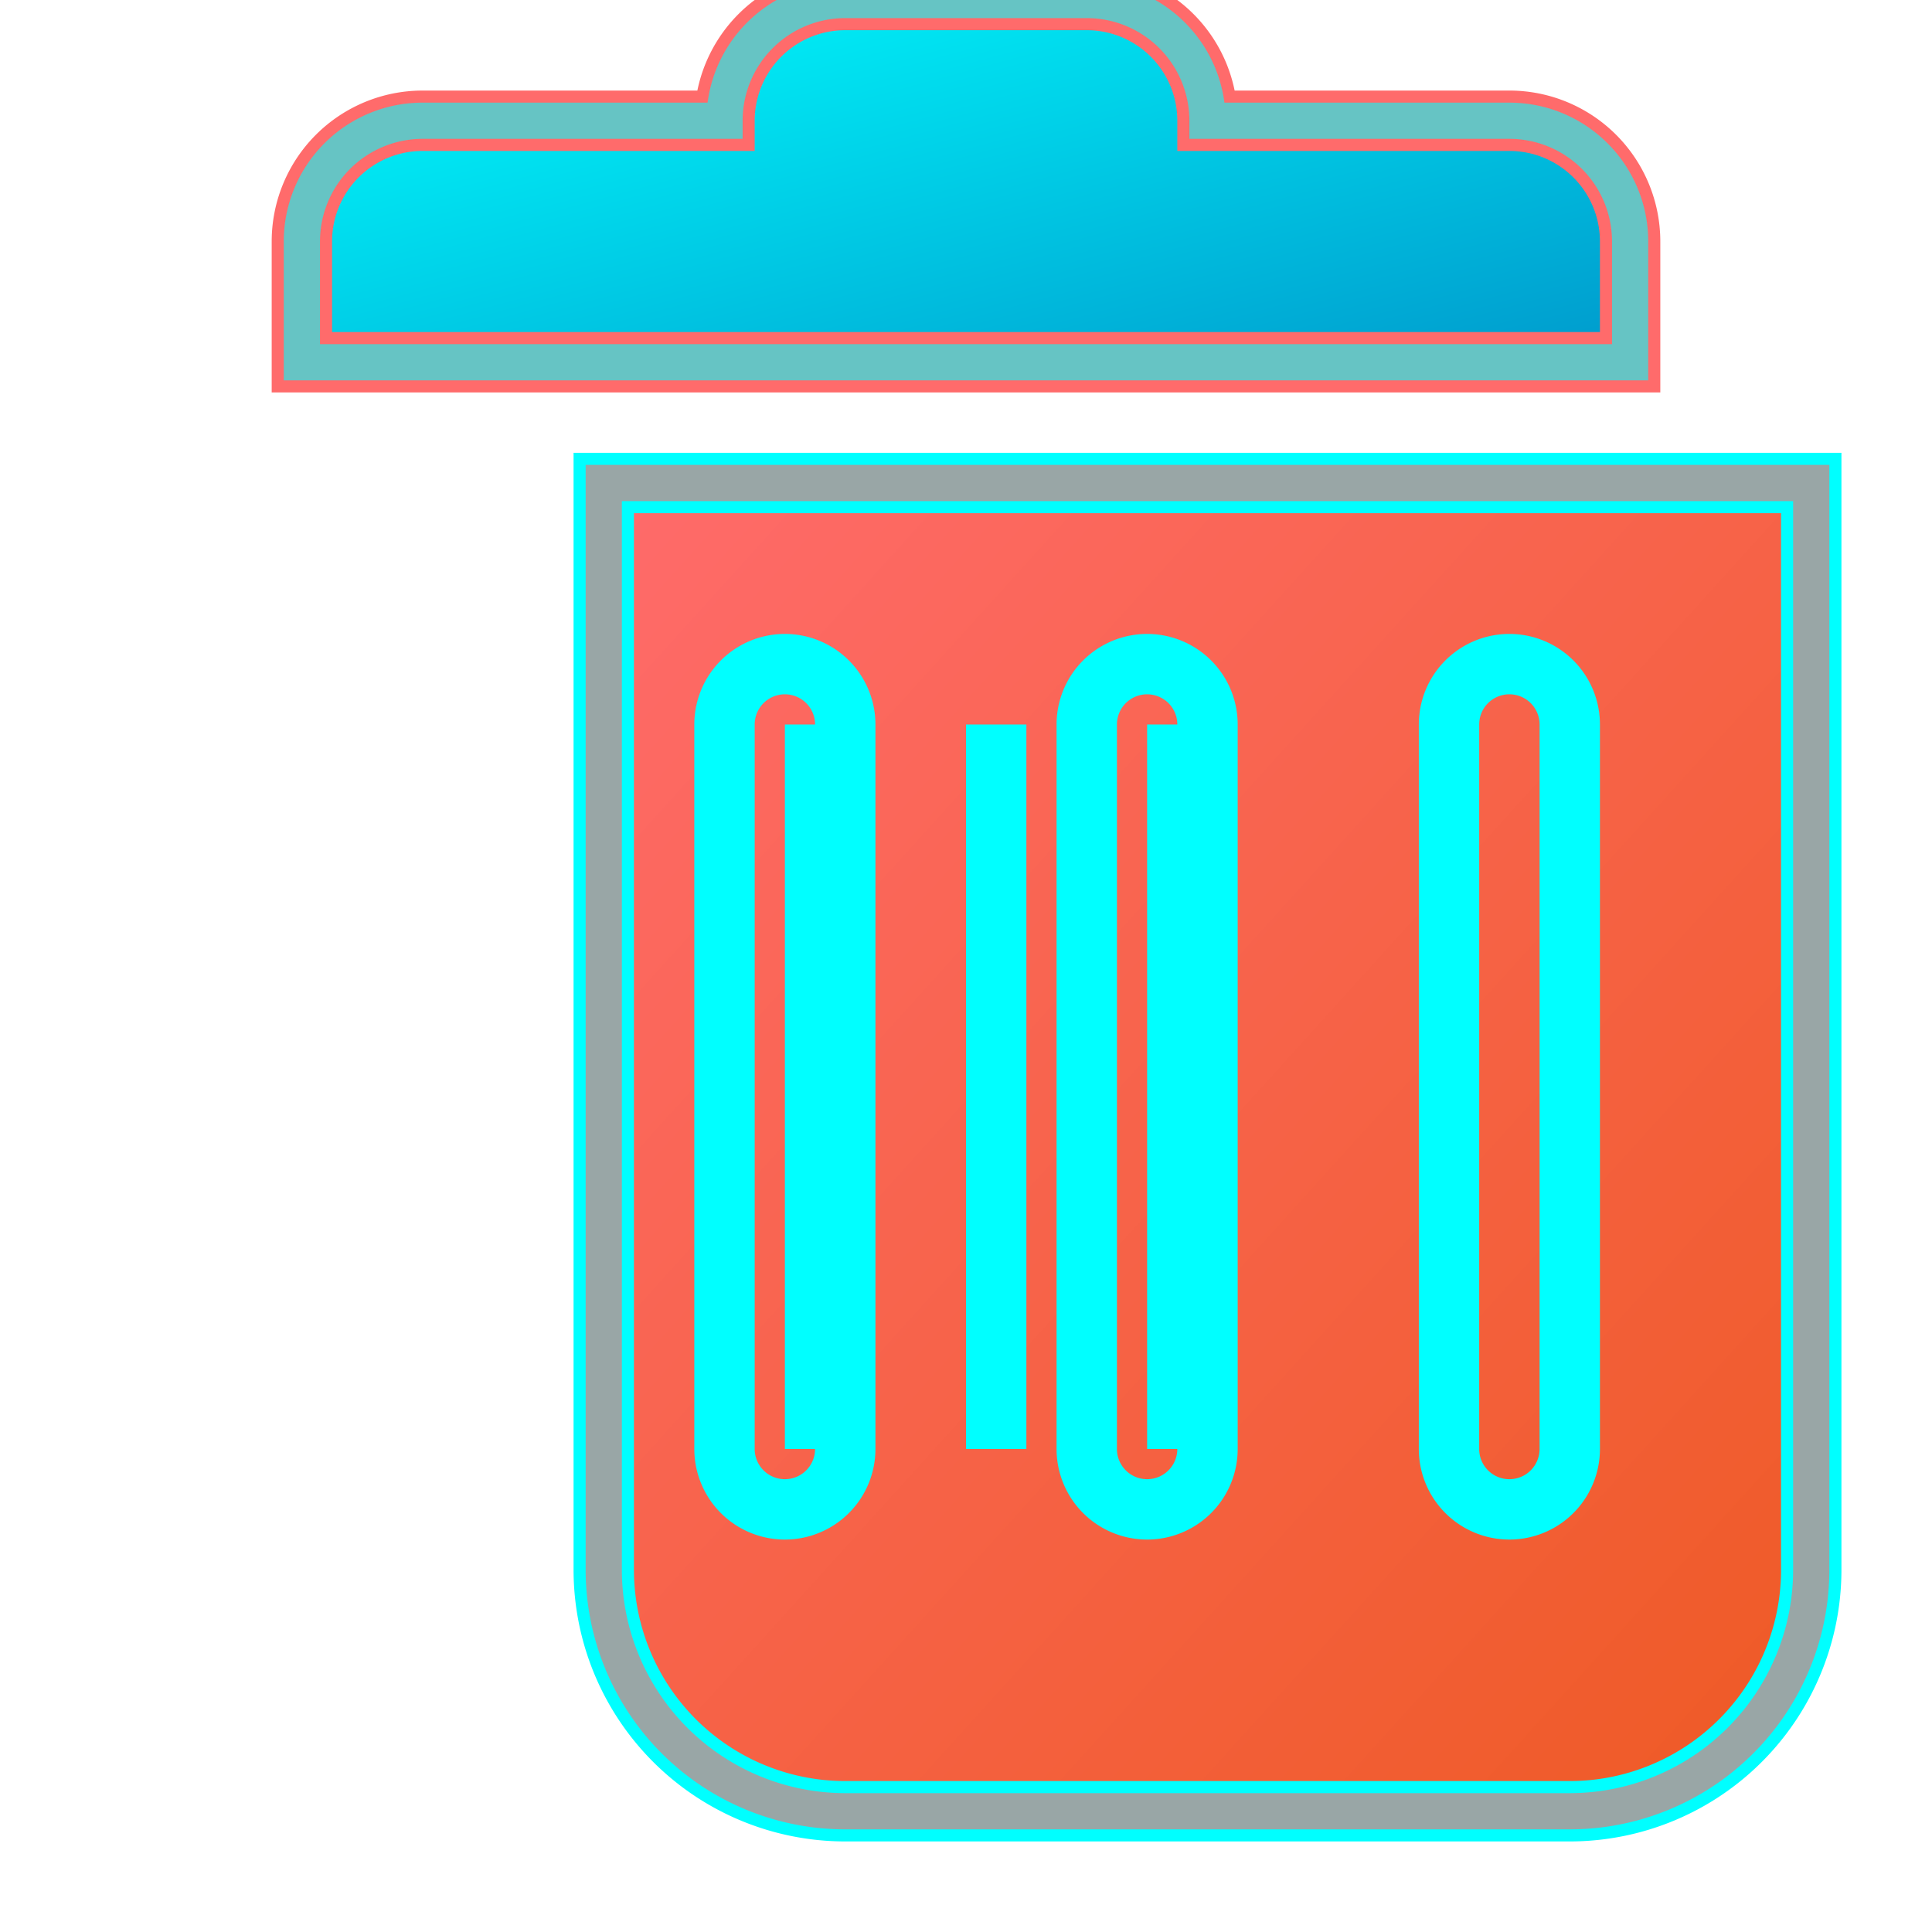 
<svg xmlns="http://www.w3.org/2000/svg" width="16" height="16" viewBox="0 0 16 16">
  <defs>
    <linearGradient id="trash_bg" x1="0%" y1="0%" x2="100%" y2="100%">
      <stop offset="0%" style="stop-color:#ff6b6b;stop-opacity:1" />
      <stop offset="100%" style="stop-color:#ee5a24;stop-opacity:1" />
    </linearGradient>
    <linearGradient id="lid_bg" x1="0%" y1="0%" x2="100%" y2="100%">
      <stop offset="0%" style="stop-color:#00ffff;stop-opacity:1" />
      <stop offset="100%" style="stop-color:#0099cc;stop-opacity:1" />
    </linearGradient>
  </defs>
  
  <!-- 垃圾桶主体 -->
  <path d="M5 4v9a2 2 0 0 0 2 2h6a2 2 0 0 0 2-2V4H5zm1 2v6a.5.5 0 0 0 1 0V6a.5.5 0 0 0-1 0zm3 0v6a.5.5 0 0 0 1 0V6a.5.5 0 0 0-1 0zm3 0v6a.5.5 0 0 0 1 0V6a.5.5 0 0 0-1 0z" fill="url(#trash_bg)" stroke="#00ffff" stroke-width="0.5"/>
  
  <!-- 垃圾桶盖子 -->
  <path d="M2.5 3V2a1 1 0 0 1 1-1H6a1 1 0 0 1 1-1h2a1 1 0 0 1 1 1h2.5a1 1 0 0 1 1 1v1h-11z" fill="url(#lid_bg)" stroke="#ff6b6b" stroke-width="0.5"/>
  
  <!-- 删除线条 -->
  <rect x="6.5" y="6" width="0.5" height="6" fill="#00ffff"/>
  <rect x="8" y="6" width="0.5" height="6" fill="#00ffff"/>
  <rect x="9.5" y="6" width="0.5" height="6" fill="#00ffff"/>
  
  <!-- 发光效果 -->
  <path d="M5 4v9a2 2 0 0 0 2 2h6a2 2 0 0 0 2-2V4H5z" fill="none" stroke="#ff6b6b" stroke-width="0.3" opacity="0.6"/>
  <path d="M2.5 3V2a1 1 0 0 1 1-1H6a1 1 0 0 1 1-1h2a1 1 0 0 1 1 1h2.5a1 1 0 0 1 1 1v1h-11z" fill="none" stroke="#00ffff" stroke-width="0.3" opacity="0.6"/>
</svg>
    